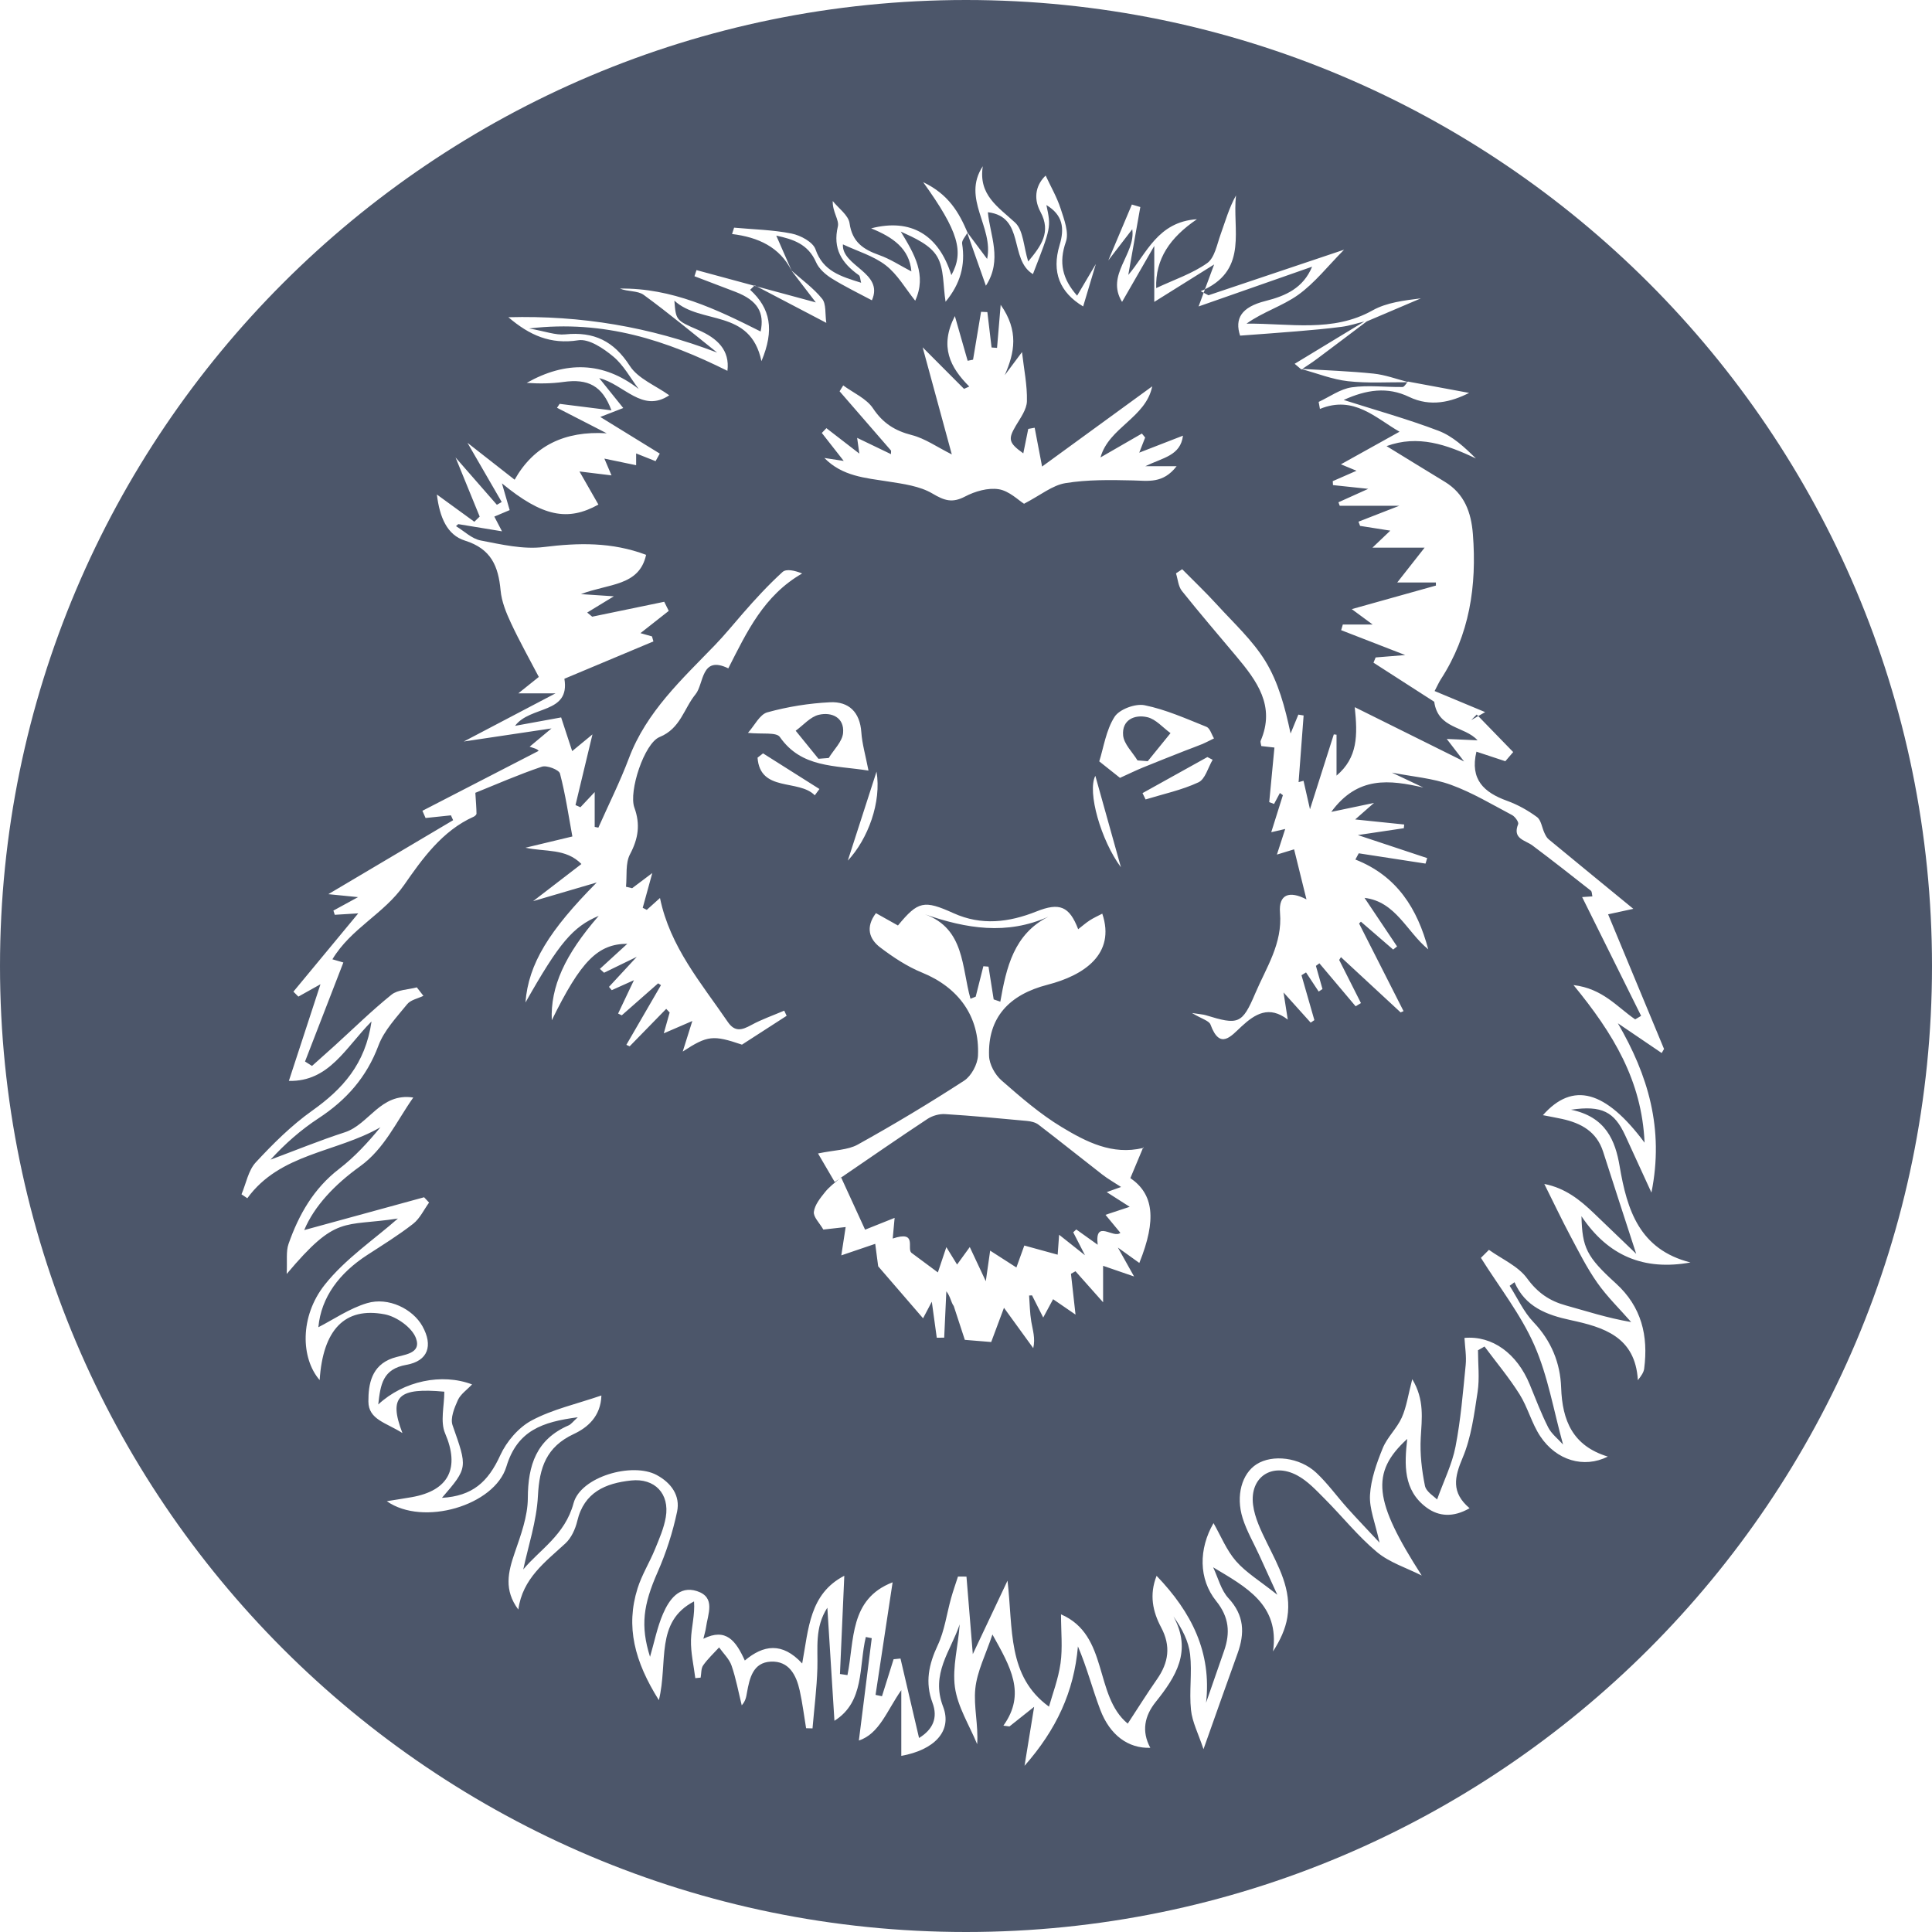 <svg clip-rule="evenodd" fill-rule="evenodd" stroke-linejoin="round" stroke-miterlimit="2" viewBox="0 0 512 512" xmlns="http://www.w3.org/2000/svg">
  <path
    d="m256 0c141.29 0 256 114.71 256 256s-114.71 256-256 256-256-114.71-256-256 114.71-256 256-256zm-37.529 121.368c4.746 4.867 10.858 5.284 16.88 6.233 4.021.632 8.383 1.198 11.76 3.196 3.154 1.868 5.241 2.573 8.633.79 2.643-1.392 6.1-2.387 8.932-1.935 2.783.446 5.233 2.941 6.706 3.848 4.386-2.276 7.507-4.9 10.967-5.464 5.852-.955 11.925-.856 17.895-.72 4.002.09 7.961.926 11.577-3.771h-8.297c4.739-2.29 9.319-2.793 9.979-8.09l-11.592 4.501c.846-2.157 1.206-3.081 1.567-4.003l-.865-1.058c-3.73 2.152-7.457 4.303-10.971 6.328 2.211-7.97 12.006-10.481 13.709-18.842l-29.189 21.259-1.963-10.285-1.703.309-1.313 6.478c-3.931-2.802-4.064-3.786-1.984-7.311 1.22-2.062 2.893-4.309 2.946-6.51.107-4.236-.793-8.496-1.305-13.015-1.327 1.776-2.952 3.954-4.579 6.131 2.628-5.984 3.782-11.749-1.073-18.663-.385 4.554-.672 7.984-.962 11.414l-1.45-.1c-.373-3.126-.743-6.251-1.115-9.379l-1.672-.077-2.121 12.686c-.478.096-.955.191-1.433.289l-3.387-11.849c-4.138 8.079-1.262 13.599 3.816 18.678l-1.389.613-10.967-11.006 7.729 28.38c-3.946-1.972-7.086-4.22-10.576-5.115-4.493-1.152-7.663-3.129-10.302-7.086-1.746-2.618-5.206-4.095-7.898-6.082-.321.519-.64 1.039-.961 1.556l13.645 15.729-.027.927-8.969-4.316.583 4.173c-3.15-2.431-5.94-4.586-8.73-6.741l-1.211 1.268 5.806 7.416zm100.851-44.705c11.427-5.538 7.216-16.028 8.229-24.87-1.843 3.296-2.831 6.87-4.086 10.348-.96 2.665-1.566 6.185-3.559 7.594-3.927 2.781-8.708 4.363-13.502 6.612-.246-7.746 3.66-13.394 10.799-18.251-10.44.686-13.348 9.133-18.197 14.767 1.063-5.985 2.126-11.994 3.19-18.001l-2.238-.658c-2.082 4.934-4.164 9.871-6.245 14.806 2.029-2.641 4.063-5.283 6.349-8.259.964 6.626-7.138 12.081-2.705 19.255 2.8-4.867 5.493-9.541 8.538-14.835v14.831l15.865-9.918c-.923 2.488-1.7 4.585-2.438 6.579zm-.34.918c.112-.304.225-.61.34-.918-.361.175-.737.344-1.129.509.263.136.526.273.789.409zm72.762 112.184-1.849 1.06c.485-.489.968-.979 1.454-1.466l.395.406 1.833-1.05-13.39-5.583c.777-1.481 1.149-2.342 1.649-3.116 7.639-11.778 9.561-24.794 8.493-38.493-.45-5.747-2.234-10.683-7.448-13.85-5.065-3.074-10.106-6.19-15.429-9.452 8.317-3.044 15.903-.435 23.678 3.278-3.004-2.99-6.171-5.917-9.912-7.34-8.222-3.125-16.733-5.49-25.13-8.167 5.997-2.733 11.607-3.575 17.33-.814 5.72 2.755 11.198 1.331 15.914-1.057-5.156-.955-10.683-1.98-16.213-3.007-.03.032-.06.066-.09.101-3.006-.787-5.977-1.893-9.03-2.209-6.263-.65-12.573-.864-18.865-1.244 1.294-.874 2.613-1.713 3.862-2.646 4.418-3.294 8.808-6.625 13.213-9.943 4.775-2.037 9.558-4.073 14.341-6.107-4.42.552-9.062 1.087-12.819 3.194-10.579 5.926-21.962 3.388-33.393 3.51 4.332-3.107 9.497-4.646 13.65-7.604 4.427-3.157 7.896-7.655 12.204-11.993l-35.932 12.074c-.425-.222-.852-.444-1.278-.666-.449 1.211-.889 2.399-1.345 3.631l30.085-10.535c-2.353 5.647-6.953 7.728-12.339 9.08-6.495 1.63-8.208 4.728-6.744 9.189 5.219-.395 10.106-.727 14.984-1.141 3.999-.338 7.999-.683 11.978-1.204 2.016-.264 3.98-.921 5.97-1.402-6.057 3.674-12.114 7.349-18.472 11.207l1.795 1.519c.048-.033.096-.065.143-.097 4.055 1.133 8.057 2.725 12.188 3.19 5.189.587 10.486.245 15.74.273-.425.518-.847 1.261-1.278 1.265-4.495.063-9.067-.544-13.466.087-3.043.436-5.849 2.516-8.761 3.861l.337 1.866c8.999-3.712 14.785 2.447 21.094 6.034-4.929 2.742-9.988 5.554-15.538 8.641l4.136 1.708c-2.507 1.097-4.402 1.926-6.295 2.756.022.348.044.696.064 1.046 2.89.305 5.782.614 9.344.99l-7.898 3.561c.113.308.226.618.341.926h15.783l-10.817 4.216.428 1.116c2.452.385 4.902.77 8.005 1.259-1.698 1.619-2.704 2.575-4.725 4.502h13.821l-7.256 9.233h10.239l.01.819-22.303 6.243c1.719 1.269 3.269 2.41 5.546 4.087h-7.915l-.441 1.491 16.974 6.592-7.837.635c-.19.462-.377.926-.567 1.389l16.095 10.354c1.004 7.244 8.046 6.41 11.483 10.217l-8.165-.359 4.594 5.969c-9.522-4.73-18.752-9.312-28.977-14.393.794 7.451.815 13.373-4.826 18.141v-10.842c-.243-.03-.482-.058-.723-.085-2.055 6.458-4.111 12.915-6.313 19.841l-1.711-7.544c-.436.117-.872.236-1.307.355.443-5.887.888-11.775 1.331-17.663l-1.397-.228-2.054 5.008c-1.475-6.973-3.251-13.591-6.69-19.19-3.406-5.545-8.422-10.126-12.864-15.009-2.935-3.223-6.108-6.232-9.175-9.339l-1.641 1.096c.497 1.567.602 3.445 1.559 4.646 4.676 5.869 9.58 11.556 14.402 17.31 5.465 6.521 10.446 13.18 6.474 22.427-.124.291.08.72.172 1.384 1.077.124 2.21.251 3.48.395l-1.377 14.459c.426.166.849.329 1.276.493.515-.97 1.034-1.941 1.551-2.912.265.193.529.386.792.581-.973 3.092-1.945 6.186-3.087 9.817 1.758-.408 2.672-.621 3.703-.859l-2.202 6.786c2.523-.77 3.992-1.218 4.556-1.391 1.181 4.783 2.26 9.143 3.277 13.265-4.524-2.375-7.426-1.359-7.01 3.558.689 8.19-3.653 14.497-6.552 21.327-3.499 8.237-4.502 8.452-13.161 5.797-.643-.197-1.342-.22-3.62-.571 2.6 1.566 4.531 2.033 4.913 3.07 2.508 6.824 5.448 3.043 8.249.459 3.586-3.303 7.272-5.589 12.228-1.787l-1.128-7.196c2.732 3.035 4.965 5.518 7.196 8.002l.98-.666-3.413-11.891c.4-.251.803-.501 1.203-.748l3.352 5.072c.334-.222.67-.444 1.006-.668-.581-2.049-1.16-4.092-1.739-6.138l.918-.683 9.607 11.393 1.409-.849c-1.923-3.809-3.843-7.621-5.766-11.431.157-.248.312-.497.466-.747 5.273 4.88 10.545 9.761 15.815 14.644.258-.11.517-.223.775-.335l-11.785-23.222c.162-.161.326-.322.487-.481 2.849 2.46 5.699 4.922 8.546 7.385.345-.276.689-.549 1.034-.822l-8.623-12.872c8.286.982 11.181 8.989 16.889 13.643-2.861-10.691-8.195-19.434-19.312-23.803.297-.551.593-1.1.889-1.652l17.702 2.726c.143-.486.289-.97.434-1.456-5.813-1.931-11.623-3.86-18.368-6.102 4.613-.689 8.397-1.254 12.179-1.817l.101-.983-12.989-1.34c1.546-1.357 2.639-2.318 4.984-4.38-4.517.947-7.373 1.548-11.322 2.376 7.015-9.579 15.449-8.49 24.403-6.454l-8.341-3.953c5.52 1.079 10.82 1.479 15.631 3.223 5.642 2.044 10.882 5.208 16.221 8.026.783.414 1.824 1.872 1.613 2.395-1.584 3.943 1.841 4.208 3.808 5.68 5.212 3.906 10.335 7.93 15.453 11.959.321.255.275.974.409 1.517l-2.716.181 15.63 31.481c-.523.308-1.045.619-1.568.929-4.732-3.202-8.552-8.163-16.348-9.086 10.533 12.844 18.115 25.3 18.832 41.764-10.35-13.891-19.018-16.252-26.94-7.286 1.925.377 3.493.652 5.047.991 5.067 1.109 9.204 3.352 10.915 8.703 2.742 8.58 5.546 17.144 8.759 27.051l-11.242-10.793c-3.694-3.549-7.614-6.652-13.111-7.726 2.523 5.058 4.582 9.411 6.842 13.658 2.265 4.247 4.432 8.598 7.192 12.52 2.627 3.732 5.962 6.969 8.986 10.424-6.497-1.12-11.846-2.905-17.277-4.398-4.352-1.199-7.508-3.347-10.304-7.184-2.364-3.25-6.665-5.093-10.109-7.557-.71.707-1.42 1.414-2.128 2.122 4.805 7.669 10.54 14.933 14.153 23.127 3.614 8.198 5.11 17.327 7.617 26.347-1.369-1.534-3.073-2.829-3.941-4.546-1.865-3.684-3.327-7.574-4.904-11.402-3.354-8.145-9.879-12.972-17.284-12.308.125 2.37.556 4.796.324 7.154-.718 7.247-1.31 14.538-2.697 21.669-.905 4.653-3.109 9.056-4.882 13.995-.732-.78-2.893-2.024-3.221-3.636-.845-4.145-1.344-8.481-1.113-12.693.282-5.105 1.037-10.091-2.247-15.554-1.079 4.122-1.508 7.328-2.774 10.164-1.291 2.885-3.867 5.218-5.053 8.132-1.607 3.953-3.127 8.189-3.373 12.381-.212 3.651 1.394 7.409 2.528 12.643-3.487-3.741-6.062-6.419-8.54-9.186-2.768-3.088-5.212-6.513-8.225-9.34-4.393-4.12-11.609-4.926-15.807-2.26-3.885 2.464-5.596 8.319-3.693 14.338 1.072 3.382 2.906 6.519 4.392 9.769 1.369 3 2.734 5.997 4.783 10.489-4.625-3.677-8.271-5.862-10.936-8.901-2.52-2.881-4.008-6.66-5.971-10.084-3.931 6.821-4.004 14.808.718 20.664 3.423 4.252 3.746 8.397 2.094 13.153-1.596 4.593-3.192 9.187-4.787 13.783 1.502-13.348-3.802-23.929-13.11-33.63-1.986 5.002-1.016 9.495 1.197 13.653 2.641 4.963 1.995 9.337-1.095 13.759-2.648 3.79-5.1 7.718-7.748 11.754-9.032-7.447-4.916-23.434-17.684-28.96 0 4.641.448 8.866-.124 12.946-.592 4.222-2.173 8.308-3.062 11.515-11.101-8.055-9.493-20.554-10.99-33.387l-9.197 19.467c-.577-7.026-1.129-13.785-1.681-20.544l-2.253-.01c-.611 1.904-1.283 3.788-1.821 5.711-1.168 4.169-1.722 8.609-3.534 12.468-2.382 5.067-3.409 9.863-1.408 15.227 1.523 4.077.083 7.139-3.551 9.375-1.692-7.245-3.304-14.151-4.918-21.059-.609.062-1.218.127-1.829.189l-3.078 9.805-1.701-.361c1.488-9.829 2.977-19.658 4.519-29.83-11.489 4.43-10.096 15.373-11.964 24.592l-1.988-.296 1.15-26.033c-9.25 4.803-9.45 14.019-11.161 23.248-5.305-5.755-10.309-4.903-15.205-.788-2.361-5.197-4.951-8.754-10.984-5.761.347-1.453.583-2.166.68-2.899.472-3.582 2.715-8.08-2.381-9.731-4.716-1.528-7.375 2.283-8.983 5.994-1.557 3.593-2.312 7.532-3.451 11.42-2.591-8.24-1.795-13.8 2.022-22.472 2.261-5.137 3.986-10.494 5.148-15.985.894-4.251-1.545-7.643-5.397-9.718-6.469-3.486-20.156.437-22.04 7.467-2.266 8.449-9.058 12.38-13.326 17.555 1.289-6.111 3.542-12.763 3.888-19.513.385-7.496 2.21-12.969 9.505-16.384 3.626-1.696 7.143-4.644 7.315-10.208-6.612 2.266-12.951 3.663-18.467 6.607-3.481 1.854-6.67 5.582-8.33 9.223-3.256 7.144-7.411 10.821-15.462 11.296 6.929-8.028 6.768-7.97 2.814-19.238-.651-1.856.475-4.602 1.403-6.66.715-1.581 2.408-2.72 3.766-4.16-7.997-3.045-18.153-.924-24.865 5.312.602-5.296 1.169-9.389 7.459-10.505 5.778-1.023 7.103-5.108 4.252-10.232-2.537-4.56-8.993-7.81-14.672-6.114-4.695 1.404-8.923 4.352-12.908 6.384.74-7.999 5.586-14.366 12.95-19.143 4.115-2.671 8.312-5.258 12.168-8.27 1.784-1.394 2.837-3.72 4.221-5.622-.439-.47-.88-.943-1.319-1.41-10.83 2.966-21.661 5.927-31.768 8.698 2.648-6.353 8.093-12.078 14.774-16.876 6.505-4.678 9.654-11.907 14.125-18.25-8.726-1.323-11.673 7.12-18.163 9.219-6.64 2.153-13.116 4.81-19.664 7.245 3.821-4.191 8.052-7.908 12.719-10.965 7.363-4.819 12.735-10.869 15.881-19.272 1.515-4.05 4.81-7.498 7.614-10.966.927-1.143 2.838-1.496 4.3-2.211-.583-.746-1.165-1.494-1.748-2.244-2.271.612-5.048.598-6.721 1.947-5.238 4.224-10.054 8.965-15.041 13.493-1.991 1.809-4.006 3.589-6.011 5.381l-1.852-1.173 10.16-26.243-2.907-.844c4.97-8.255 13.661-12.016 19.012-19.706 4.719-6.783 10.065-14.36 18.44-18.087.316-.142.74-.542.737-.815-.019-1.534-.154-3.069-.305-5.514 5.347-2.156 11.387-4.812 17.614-6.916 1.321-.447 4.546.8 4.812 1.81 1.476 5.609 2.31 11.387 3.285 16.679-5.117 1.229-8.774 2.104-12.43 2.981 5.329 1.148 10.703.116 14.83 4.314l-12.803 9.847c6.541-1.922 11.7-3.435 16.858-4.95-12.537 12.656-18.109 21.507-18.886 31.814 8.945-15.811 12.545-20.071 19.415-22.973-9.018 10.372-12.813 18.814-12.44 27.673 7.734-15.753 12.218-20.228 20.017-20.269-2.302 2.11-4.783 4.381-7.263 6.65l1.097 1.023 8.674-4.214c-3.235 3.493-5.299 5.725-7.365 7.957l.73.878c1.96-.882 3.922-1.763 5.883-2.643l-4.192 8.84.967.467c3.213-2.824 6.426-5.651 9.638-8.476.251.158.501.32.75.48l-9.171 15.816c.291.133.582.262.872.395 3.231-3.311 6.462-6.618 9.691-9.927.304.321.607.64.911.964l-1.555 5.521c2.737-1.181 4.855-2.097 7.564-3.268l-2.543 8.096c6.611-4.317 8.065-4.404 15.697-1.828 4.29-2.772 8.065-5.207 11.839-7.642l-.64-1.367c-2.919 1.251-5.951 2.294-8.725 3.809-2.468 1.347-4.351 1.934-6.244-.84-7.021-10.28-15.293-19.864-17.956-32.825l-3.498 3.146-1.077-.543 2.536-9.217c-2.618 1.969-3.979 2.994-5.341 4.02l-1.628-.386c.295-2.899-.2-6.218 1.064-8.61 2.203-4.168 2.774-7.914 1.155-12.372-1.554-4.277 2.627-17.046 6.68-18.693 5.569-2.266 6.421-7.546 9.537-11.343 2.259-2.752 1.39-10.408 8.679-6.859 4.934-9.717 9.433-19.324 19.563-25.141-1.954-.806-4.205-1.295-5.19-.398-3.744 3.41-7.2 7.16-10.529 10.989-2.458 2.826-4.805 5.71-7.404 8.405-8.661 8.976-18.147 17.651-22.76 29.904-2.363 6.281-5.39 12.311-8.118 18.454l-.973-.197v-9.232c-1.261 1.342-2.522 2.685-3.783 4.026-.434-.19-.869-.385-1.303-.575l4.498-18.733-5.377 4.43-2.927-8.929-12.216 2.231c4.081-5.433 14.654-3.078 13.078-12.478 8.112-3.4 15.852-6.648 23.593-9.894l-.378-1.331-3.054-.86c2.453-1.931 4.973-3.917 7.495-5.9l-1.199-2.415-19.086 3.951-1.328-1.094 7.064-4.304c-3.161-.211-5.086-.338-8.725-.582 7.445-2.839 15.449-2.089 17.274-10.41-9.123-3.431-17.978-3.2-27.151-2.063-5.429.676-11.21-.687-16.713-1.748-2.331-.45-4.354-2.478-6.518-3.792.2-.177.401-.356.602-.535l11.591 1.907-2.033-3.903c1.355-.574 2.71-1.148 4.066-1.721l-2.052-7.089c10.769 8.858 17.45 10.134 25.569 5.626l-5.019-8.776c3.092.38 5.568.683 8.49 1.039l-1.888-4.446c3.244.673 5.741 1.194 8.414 1.751v-3.122c1.968.784 3.56 1.415 5.151 2.048.371-.668.743-1.337 1.115-2.006-5.402-3.327-10.805-6.656-15.767-9.711 1.217-.473 3.23-1.254 6.088-2.366-2.339-2.909-4.131-5.136-6.373-7.928 6.594 1.643 11.41 9.354 18.566 4.554-3.625-2.59-8.271-4.4-10.456-7.793-4.264-6.614-9.515-9.12-17.109-8.35-2.588.262-5.313-.818-9.583-1.567 20.106-2.365 36.517 3.266 52.562 11.226.678-5.463-2.66-8.647-7.77-10.838-5.913-2.536-5.879-2.613-6.291-7.763 6.997 6.478 20.132 2.011 23.077 16.04 3.478-8.293 2.404-13.961-2.994-18.91.366-.358.734-.715 1.102-1.073l-15.322-4.147-.541 1.623c3.63 1.384 7.266 2.753 10.89 4.152 5.898 2.277 7.693 5.516 6.648 10.494-11.661-5.878-23.509-11.57-37.273-11.372 2.022.852 4.692.509 6.271 1.66 6.671 4.859 13.017 10.162 19.482 15.302-17.813-6.818-36.046-9.885-55.331-9.371 5.642 4.818 11.197 7.251 18.52 6.106 2.847-.446 6.687 2.159 9.286 4.321 2.733 2.273 4.524 5.677 6.725 8.587-9.395-7.316-19.341-7.449-29.675-1.616 3.27.228 6.526.204 9.725-.245 6.519-.915 10.319.983 12.731 7.525l-13.726-1.721c-.232.346-.465.692-.696 1.039 4.172 2.142 8.344 4.284 13.168 6.759-11.126-.683-19.345 3.312-24.401 12.304l-12.495-9.78 9.074 15.69-1.282.737c-3.366-3.856-6.734-7.71-10.95-12.534l6.393 15.658c-.472.459-.946.915-1.42 1.373-3.341-2.433-6.684-4.864-9.923-7.219.732 6.037 2.702 10.732 7.43 12.213 6.988 2.187 8.865 6.812 9.456 13.214.27 2.929 1.464 5.879 2.729 8.589 2.281 4.884 4.929 9.594 7.398 14.329l-5.428 4.344h9.864c-8.552 4.491-15.677 8.231-24.318 12.767l23.248-3.472-5.797 4.847c.937.332 1.488.456 1.959.719.334.189.558.569.402.399-10.332 5.328-20.555 10.597-30.777 15.867l.835 1.911c2.242-.237 4.481-.471 6.723-.706l.58 1.289c-10.85 6.43-21.698 12.861-33.069 19.601l7.873.786-6.529 3.564.357 1.116 6.223-.377c-5.741 6.931-11.461 13.838-17.181 20.747l1.316 1.313c1.752-.98 3.505-1.958 5.856-3.276l-8.376 25.617c10.723.232 15.04-8.89 21.905-15.755-1.625 11.31-7.705 17.946-15.743 23.656-5.473 3.888-10.351 8.742-14.931 13.685-1.989 2.149-2.564 5.605-3.782 8.469.513.346 1.027.692 1.542 1.037 8.694-11.971 23.637-12.082 35.276-18.812-3.325 4.051-6.864 7.897-10.947 11.037-6.753 5.195-10.693 12.136-13.408 19.889-.707 2.017-.312 4.42-.488 7.96 13.287-15.79 14.828-12.45 29.474-14.696-6.226 5.502-13.915 10.646-19.386 17.547-6.69 8.441-6.338 19.52-1.352 25.267.861-13.292 6.608-19.467 17.246-17.426 3.144.602 7.199 3.476 8.258 6.28 1.626 4.305-3.366 4.362-6.172 5.339-5.6 1.945-6.433 6.891-6.415 11.485.018 4.811 4.711 5.596 9.018 8.357-3.808-9.865-.881-12.053 11.102-10.962 0 3.777-1.124 7.936.211 11.043 3.915 9.114 1.092 15.171-8.885 16.914-1.897.333-3.804.62-6.571 1.067 9.591 6.75 28.568 1.171 31.695-9.171 2.892-9.569 9.55-11.851 18.924-13.071-1.328 1.197-1.786 1.866-2.416 2.141-8.538 3.695-10.795 10.511-10.827 19.272-.017 4.864-1.87 9.836-3.494 14.552-1.739 5.058-2.893 9.83.976 14.991 1.126-8.259 7.135-12.6 12.489-17.543 1.561-1.44 2.63-3.803 3.134-5.928 1.81-7.638 7.507-10.012 14.264-10.733 6.29-.668 10.24 3.527 9.193 9.715-.496 2.927-1.739 5.759-2.878 8.538-1.43 3.486-3.476 6.756-4.599 10.326-3.193 10.138-.815 19.358 5.641 29.633 2.502-10.08-1.102-20.72 9.322-26.167.273 3.547-.721 6.865-.808 10.21-.087 3.363.725 6.75 1.143 10.127l1.417-.139c.202-1.101.086-2.425.672-3.261 1.209-1.719 2.79-3.176 4.22-4.743 1.128 1.591 2.68 3.039 3.294 4.808 1.181 3.416 1.833 7.016 2.705 10.54 1.083-1.239 1.193-2.327 1.388-3.401.695-3.828 1.6-7.957 6.314-8.181 4.818-.227 6.752 3.551 7.663 7.67.727 3.288 1.138 6.647 1.69 9.976l1.701.047c.451-5.31 1.131-10.614 1.29-15.933.16-5.327-.767-10.784 2.639-16.051l1.881 29.966c8.046-5.048 6.423-14.355 8.319-22.207l1.57.318c-1.149 9.131-2.298 18.268-3.414 27.119 5.463-1.79 7.454-7.983 11.244-13.346v17.413c8.625-1.54 13.602-6.468 11.077-13.045-3.358-8.745 2.055-14.757 4.393-21.804-.351 5.589-1.987 11.265-1.262 16.624.707 5.215 3.837 10.103 5.9 15.132.349-5.083-.972-9.985-.494-14.706.467-4.611 2.768-9.036 4.539-14.365 4.755 8.529 8.994 15.661 2.902 24.155l1.606.21c1.794-1.427 3.587-2.851 6.543-5.203l-2.542 15.631c8.453-9.6 13.107-19.624 14.147-31.64 2.383 5.564 3.834 11.291 5.915 16.782 2.584 6.806 7.465 10.289 13.264 10.091-2.38-4.417-1.515-8.467 1.439-12.159 5.339-6.669 9.695-13.497 4.699-22.656 2.33 3.294 4.026 6.611 4.412 10.074.542 4.845-.271 9.838.231 14.694.331 3.218 1.953 6.303 3.315 10.411 3.39-9.539 6.16-17.459 9.02-25.348 1.943-5.365 1.82-10.111-2.403-14.664-1.989-2.143-2.746-5.425-4.061-8.188 8.611 5.175 17.683 9.858 15.869 22.291 1.914-2.976 3.286-5.923 3.792-9.01 1.209-7.359-2.354-13.534-5.435-19.833-1.554-3.173-3.195-6.54-3.641-9.97-.962-7.406 5.062-11.397 11.712-7.825 2.744 1.471 5.014 3.935 7.261 6.189 4.659 4.67 8.814 9.914 13.849 14.115 3.352 2.798 7.873 4.199 11.871 6.225-12.668-19.713-13.666-27.23-3.838-36.206-.779 6.854-1.061 13.599 5.087 18.17 3.321 2.469 7.195 2.642 11.434.197-4.941-4.181-4.002-8.259-1.837-13.378 2.291-5.418 3.06-11.552 3.964-17.457.55-3.597.102-7.349.102-11.028.578-.332 1.156-.664 1.733-.993 3.124 4.202 6.507 8.24 9.284 12.66 2.185 3.481 3.21 7.704 5.477 11.114 4.281 6.44 11.58 8.573 17.915 5.4-9.316-2.851-12.072-9.54-12.372-18.281-.227-6.5-2.593-12.389-7.326-17.348-2.612-2.731-4.246-6.394-6.322-9.636l1.285-.948c2.878 6.57 8.538 8.676 14.882 10.042 8.722 1.883 17.141 4.383 17.812 15.923.918-1.167 1.547-2.077 1.673-3.054 1.13-8.718-.682-16.408-7.503-22.603-7.809-7.092-8.904-9.479-9.115-17.8 7.035 10.523 16.552 14.494 28.892 12.26-13.5-3.43-16.799-13.817-18.779-25.53-1.138-6.729-3.65-13.071-12.891-14.953 8.226-1.209 11.5.576 14.371 6.812 2.194 4.768 4.374 9.539 6.949 15.152 3.41-16.966-.923-31.156-8.896-44.872 4.355 2.957 7.983 5.419 11.614 7.885.209-.358.416-.718.622-1.075-4.946-11.912-9.894-23.822-14.822-35.686l6.683-1.45c-8.031-6.582-15.261-12.494-22.459-18.443-.49-.403-.81-1.06-1.09-1.656-.67-1.425-.878-3.409-1.973-4.217-2.409-1.775-5.131-3.296-7.943-4.312-6.1-2.208-9.88-5.628-8.114-13.022 2.571.851 5.116 1.692 7.659 2.532l2.083-2.428zm-191.188-113.858c-.182-.095-.364-.19-.546-.286-.037.036-.074.072-.111.108zm0 0c5.868 3.075 11.759 6.158 18.426 9.652-.359-2.407.009-4.993-1.112-6.382-2.276-2.819-5.332-5.007-8.079-7.445l.04.09c2.371 3.094 4.729 6.173 6.374 8.322zm9.218-4.19c.006.005.012.01.017.015l-4.073-9.295c4.425.96 8.432 2.205 10.547 7.056.753 1.724 2.493 3.263 4.151 4.297 3.489 2.176 7.22 3.962 10.643 5.795 3.281-7.372-8.03-9.007-7.68-14.824 3.892 1.827 8.124 3.048 11.361 5.552 3.109 2.403 5.191 6.132 7.799 9.377 3.112-6.813-.202-12.333-3.826-18.319 3.739 1.712 7.817 3.516 9.644 6.635 1.871 3.196 1.539 7.677 2.228 11.955 3.874-4.676 5.308-9.637 4.386-15.386-.135-.848.845-1.875 1.373-2.828 1.644 4.657 3.286 9.314 4.928 13.972 4.463-6.861 1.061-13.401.527-19.479 9.924 1.198 5.529 12.485 11.936 16.404 4.828-12.411 4.828-12.411 3.571-18.303 4.366 2.64 4.846 6.142 3.499 10.607-2.155 7.133.018 12.52 6.241 16.264 1.135-3.789 2.248-7.519 3.363-11.25-1.622 2.746-3.244 5.491-4.962 8.392-3.891-4.408-4.926-8.73-2.977-14.276.87-2.474-.468-5.932-1.381-8.759-.991-3.069-2.65-5.921-3.982-8.792-2.251 2.131-3.541 5.588-1.365 9.636 2.867 5.337.196 8.981-3.263 13.136-1.221-3.939-1.271-8.281-3.465-10.309-4.496-4.156-9.771-7.308-8.565-14.942-5.658 8.596 2.947 16.069 1.147 24.572l-5.202-6.967c.004-.007.008-.014.011-.021-2.245-5.253-4.951-10.099-11.759-13.359 9.363 13.046 10.887 18.469 7.475 24.637-3.345-10.642-10.669-15.128-21.261-12.396 5.76 2.338 10.158 5.367 10.665 11.416-2.931-1.522-5.593-3.292-8.518-4.328-4.217-1.493-7.162-3.446-7.868-8.444-.3-2.128-2.901-3.933-4.456-5.883-.106 2.828 1.756 5.041 1.359 6.718-1.408 5.939 1.04 9.736 5.554 12.927.393.278.365 1.15.607 2.01-5.399-1.691-10.084-3.042-12.083-8.845-.668-1.942-3.958-3.71-6.326-4.186-4.986-1.003-10.158-1.099-15.251-1.567l-.543 1.685c6.908.841 12.609 3.431 15.774 9.7zm22.515 132.773-7.614 23.584c5.366-5.731 8.969-15.541 7.614-23.584zm12.852 37.817c-.13-.047-.263-.093-.397-.138.133.046.265.092.397.138zm32.696.626c.381-.171.763-.35 1.145-.537-.394.172-.775.351-1.145.537zm-32.696-.626c10.527 3.808 9.691 14.072 12.046 22.371.461-.184.92-.367 1.383-.55l2.031-8.067 1.362.112 1.371 8.677c.587.201 1.172.401 1.759.604 1.597-9.101 3.61-17.931 12.744-22.521-11.031 4.94-21.758 3.172-32.696-.626zm51.915-12.471c-2.324-8.306-4.506-16.114-6.78-24.236-2.209 4.214 1.51 17.164 6.78 24.236zm24.308-28.489-1.391-.718c-5.734 3.186-11.464 6.372-17.194 9.557.272.557.545 1.115.815 1.674 4.703-1.445 9.6-2.475 14.012-4.536 1.794-.838 2.537-3.918 3.758-5.977zm-68.639 144.675 2.964 9.053 6.99.573 3.371-9.033.042.001c3.319 4.572 5.525 7.614 7.73 10.658.605-2.632-.144-4.795-.521-7.024-.383-2.275-.399-4.61-.577-6.919.258-.018.516-.036.772-.05l2.969 5.878 2.618-4.856 5.942 4.082c-.477-4.282-.844-7.549-1.208-10.815l1.201-.673c2.19 2.46 4.377 4.921 7.314 8.224v-9.667l8.21 2.827c-1.757-3.138-2.847-5.09-4.288-7.664 2.34 1.683 3.974 2.853 5.678 4.078 4.677-11.592 3.748-18.284-2.375-22.485l3.344-7.985c-8.096 1.953-15.012-1.607-21.461-5.489-5.762-3.469-10.953-7.972-16.037-12.426-1.715-1.502-3.207-4.219-3.29-6.44-.378-10.198 5.315-16.288 15.497-18.904 9.571-2.459 18.122-8.082 14.504-18.84-1.147.605-2.277 1.101-3.3 1.763-1.051.681-1.999 1.52-3.086 2.361-2.332-6.086-4.914-7.158-11.072-4.7-7.279 2.905-14.57 3.793-21.947.46-7.844-3.543-9.4-3.231-14.745 3.253l-5.834-3.271c-2.822 3.757-1.775 6.881 1.145 9.095 3.423 2.593 7.13 5.052 11.083 6.662 9.603 3.915 15.294 11.566 14.817 21.989-.106 2.318-1.762 5.41-3.676 6.655-9.201 5.966-18.604 11.614-28.193 16.934-2.649 1.472-6.14 1.432-10.523 2.353l4.429 7.569c.43-.303.859-.604 1.288-.906.133-.113.264-.227.394-.342.008.017.016.033.023.05 7.611-5.194 15.182-10.448 22.871-15.522 1.292-.851 3.125-1.378 4.66-1.282 7.251.446 14.486 1.131 21.722 1.811 1.044.099 2.235.369 3.036.984 5.691 4.358 11.279 8.851 16.942 13.246 1.432 1.112 3.028 2.014 4.945 3.269-1.348.484-2.446.876-3.801 1.364 1.788 1.144 3.393 2.169 6.089 3.894l-6.416 2.122c1.334 1.612 2.551 3.089 3.943 4.77-1.841 1.66-6.833-3.789-6.01 3.162-2.065-1.473-3.871-2.763-5.676-4.053-.269.25-.537.504-.804.755l3.115 6.081c-2.883-2.283-4.585-3.629-6.857-5.43-.174 2.385-.287 3.968-.382 5.283-2.886-.793-5.616-1.544-8.84-2.428-.698 1.94-1.398 3.88-2.099 5.819-2.028-1.305-4.186-2.69-6.953-4.464-.386 2.702-.685 4.803-1.155 8.102-1.603-3.415-2.747-5.859-4.246-9.055l-3.364 4.636c-.762-1.237-1.513-2.455-2.844-4.616l-2.248 6.705-7.024-5.216c-1.263-1.153 1.677-5.971-4.944-3.763.168-1.817.318-3.43.508-5.476l-7.828 3.125c-2.118-4.605-4.231-9.213-6.34-13.823-.012.008-.024.016-.037.025-.126.089-.253.178-.38.267-1.326 1.135-2.756 2.206-3.839 3.556-1.266 1.577-2.74 3.391-2.977 5.249-.172 1.358 1.509 2.953 2.51 4.696l5.915-.663-1.153 7.505 8.989-3.056.781 5.95c4.25 4.924 7.929 9.185 11.897 13.781l2.315-4.392 1.315 9.543 1.967-.019.57-12.279c1.057 1.322 1.198 2.741 1.888 3.806zm50.176-41.797c.085-.021.171-.042.256-.064l-.172-.137zm-100.686-104.577-1.457 1.142c.677 9.235 10.889 5.602 15.167 9.972.412-.554.824-1.112 1.235-1.667zm94.595 6.491c2.573-1.167 4.289-2.009 6.052-2.732 3.734-1.529 7.491-3.001 11.245-4.485 1.463-.579 2.955-1.09 4.405-1.698 1.095-.457 2.143-1.023 3.21-1.54-.65-1.055-1.064-2.697-1.989-3.069-5.387-2.161-10.78-4.582-16.411-5.724-2.444-.495-6.675 1.076-7.953 3.075-2.264 3.538-2.888 8.116-4.055 11.804 2.561 2.038 4.292 3.413 5.496 4.369zm4.637-4.626c-1.337-2.205-3.597-4.325-3.808-6.63-.371-4.088 3.012-5.617 6.423-4.82 2.254.527 4.106 2.757 6.14 4.223-2.015 2.479-4.028 4.959-6.04 7.439-.905-.069-1.811-.141-2.715-.212zm-71.289 2.7c-.782-4.037-1.683-7.076-1.897-10.161-.368-5.342-3.326-8.188-8.293-7.947-5.618.28-11.189 1.175-16.613 2.668-2.022.556-3.388 3.494-5.14 5.443 3.713.404 7.515-.249 8.452 1.093 5.732 8.207 14.418 7.469 23.491 8.904zm-6.731-9.97c-.21 2.307-2.469 4.426-3.806 6.631-.906.07-1.811.142-2.717.212-2.012-2.481-4.025-4.96-6.039-7.439 2.033-1.467 3.886-3.697 6.139-4.224 3.412-.797 6.796.732 6.423 4.82z"
    fill="#4c566a"
  />
</svg>

